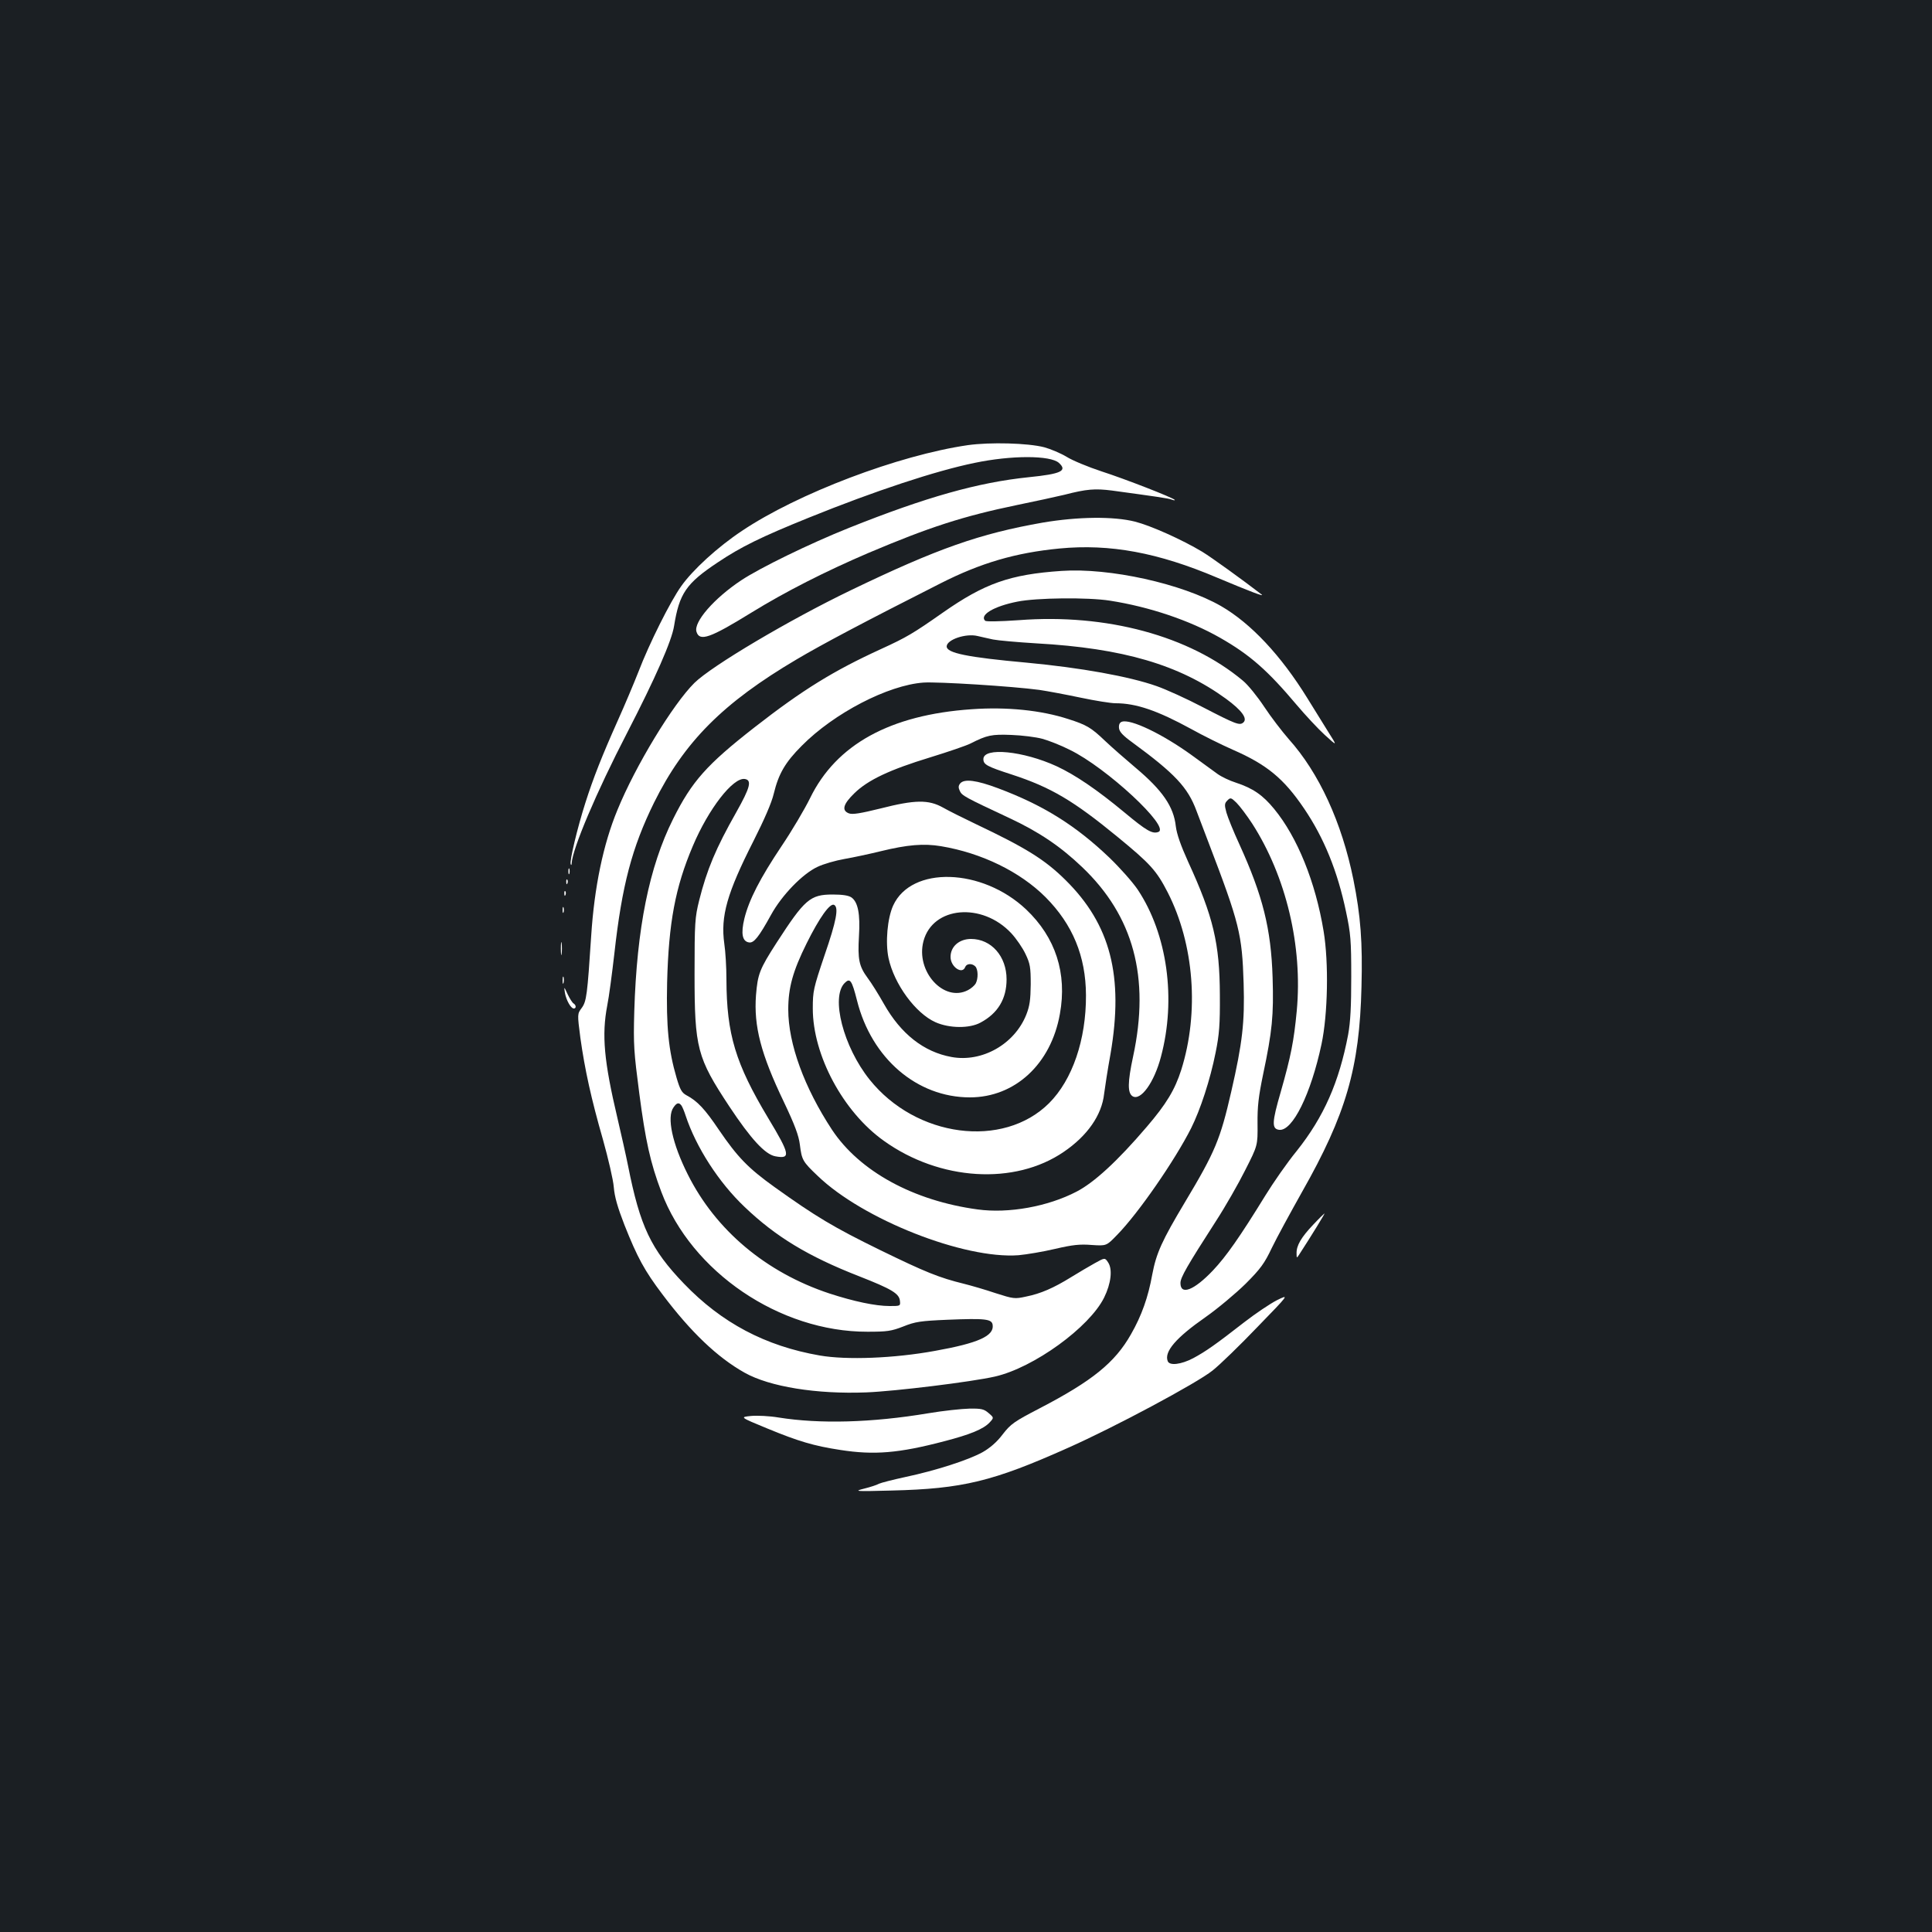 <?xml version="1.0" standalone="no"?>
<!DOCTYPE svg PUBLIC "-//W3C//DTD SVG 20010904//EN"
 "http://www.w3.org/TR/2001/REC-SVG-20010904/DTD/svg10.dtd">
<svg version="1.0" xmlns="http://www.w3.org/2000/svg"
 width="1000pt" height="1000pt" viewBox="0 0 1000 1000"
 preserveAspectRatio="xMidYMid meet">
<rect width="100%" height="100%" fill="#1b1f23"/>
<g transform="translate(0,1000) scale(0.1,-0.1)"
fill="#ffffff" stroke="none">
<path d="M5010 7696 c-359 -52 -881 -250 -1170 -444 -125 -83 -254 -201 -314
-286 -56 -78 -166 -298 -221 -442 -24 -61 -72 -175 -108 -255 -80 -179 -126
-295 -167 -424 -41 -128 -83 -303 -76 -318 2 -7 5 -4 5 5 4 75 128 368 286
673 147 285 232 478 244 555 27 168 62 220 226 329 121 81 223 131 470 231
346 140 659 243 859 284 190 40 393 40 437 0 45 -41 12 -57 -156 -74 -263 -27
-532 -103 -930 -262 -205 -82 -461 -207 -559 -272 -140 -93 -247 -216 -231
-266 16 -52 70 -33 284 99 177 109 384 214 606 309 314 133 489 190 769 248
93 19 203 43 245 53 116 30 159 33 246 22 227 -31 292 -40 310 -47 11 -4 18
-5 15 -1 -11 12 -257 108 -378 147 -70 23 -152 57 -182 76 -30 18 -82 40 -115
49 -85 22 -280 27 -395 11z"/>
<path d="M5397 7295 c-325 -57 -545 -134 -993 -350 -318 -153 -721 -392 -810
-480 -111 -110 -305 -429 -398 -657 -74 -178 -120 -402 -136 -652 -20 -305
-24 -339 -49 -373 -23 -31 -23 -31 -7 -155 23 -164 56 -315 117 -527 27 -97
53 -207 56 -246 4 -50 20 -105 55 -195 67 -169 104 -237 197 -360 146 -194
284 -326 425 -405 130 -73 373 -112 630 -102 150 6 542 54 666 82 201 46 489
255 565 409 36 73 44 146 21 181 -17 26 -17 26 -69 -3 -29 -16 -83 -48 -122
-72 -92 -57 -159 -86 -234 -101 -59 -13 -65 -12 -159 18 -53 18 -126 39 -162
48 -130 32 -199 60 -435 175 -241 118 -331 172 -545 325 -138 99 -192 155
-289 297 -72 107 -111 149 -168 179 -24 13 -33 29 -51 90 -42 143 -54 265 -49
494 8 309 42 492 133 706 81 192 208 356 269 347 38 -6 28 -44 -44 -172 -106
-187 -152 -297 -192 -456 -22 -89 -24 -114 -24 -380 0 -386 13 -434 180 -687
112 -169 185 -248 238 -258 81 -15 77 9 -37 198 -169 282 -215 433 -216 717 0
63 -5 146 -11 185 -20 143 14 262 151 532 56 111 94 198 105 245 25 103 59
162 145 248 167 169 447 314 630 327 75 5 459 -19 600 -38 41 -6 137 -24 213
-40 76 -16 157 -29 181 -29 107 0 217 -38 391 -133 61 -34 158 -82 217 -108
176 -77 263 -149 368 -304 103 -152 173 -324 217 -534 24 -113 27 -147 27
-336 0 -156 -4 -233 -16 -300 -47 -247 -126 -426 -266 -602 -50 -61 -122 -165
-162 -230 -133 -216 -203 -316 -272 -389 -98 -103 -168 -130 -168 -65 0 29 34
88 184 321 48 74 116 193 151 263 65 128 65 128 64 240 -1 90 5 141 29 257 47
223 55 304 49 500 -8 254 -51 424 -172 690 -30 65 -60 139 -67 164 -11 40 -10
48 5 63 16 16 19 15 47 -12 17 -17 54 -66 82 -109 175 -273 261 -633 230 -968
-15 -157 -30 -234 -83 -420 -46 -158 -47 -191 -8 -196 69 -8 164 185 219 443
33 155 38 422 11 585 -42 255 -136 487 -256 633 -59 72 -110 107 -198 136 -32
10 -74 30 -95 45 -20 15 -80 58 -132 96 -153 111 -320 191 -364 174 -11 -4
-16 -16 -14 -33 2 -19 21 -39 68 -73 221 -162 288 -233 333 -355 14 -37 42
-111 62 -163 161 -421 174 -475 182 -730 6 -201 -6 -307 -64 -560 -57 -248
-83 -311 -240 -573 -119 -199 -148 -263 -169 -374 -21 -117 -55 -213 -110
-309 -83 -147 -201 -242 -472 -383 -133 -69 -150 -81 -192 -135 -30 -40 -65
-70 -105 -93 -73 -40 -239 -94 -399 -128 -65 -14 -127 -30 -137 -35 -10 -6
-44 -17 -76 -25 -55 -14 -49 -15 142 -10 368 9 524 47 913 221 241 107 667
335 748 400 38 30 143 132 233 226 165 170 165 170 100 138 -35 -18 -111 -69
-169 -114 -149 -116 -199 -151 -264 -186 -63 -33 -123 -40 -132 -15 -19 49 43
121 195 227 64 45 157 123 208 173 78 78 98 106 136 186 25 52 96 182 156 289
228 402 298 642 308 1062 6 231 -4 366 -42 556 -60 295 -177 551 -335 727 -34
39 -91 113 -126 166 -35 53 -85 115 -111 136 -277 232 -706 348 -1160 313
-102 -7 -169 -8 -174 -3 -30 30 45 75 167 99 98 20 365 23 479 5 205 -32 412
-102 570 -192 156 -89 247 -170 397 -348 44 -52 109 -122 145 -155 66 -60 66
-60 16 19 -27 44 -75 121 -106 171 -137 222 -293 388 -447 477 -202 116 -577
199 -825 182 -268 -18 -399 -65 -615 -216 -154 -108 -188 -128 -319 -188 -247
-113 -406 -211 -656 -406 -246 -192 -324 -279 -421 -474 -124 -248 -188 -566
-201 -996 -5 -174 -2 -210 26 -425 32 -244 57 -358 114 -509 156 -415 613
-725 1067 -724 102 0 123 3 185 27 62 25 89 29 230 35 196 8 229 4 233 -27 8
-57 -75 -94 -298 -134 -213 -39 -458 -48 -597 -24 -282 49 -508 169 -703 372
-171 178 -227 296 -289 609 -11 55 -36 166 -55 247 -70 296 -82 431 -53 583 9
44 25 166 37 270 39 352 91 548 205 780 156 315 357 517 740 743 132 78 343
190 744 393 207 105 387 158 615 180 261 25 510 -21 816 -151 167 -70 247
-101 230 -87 -100 77 -258 191 -307 221 -105 63 -266 135 -348 156 -111 28
-295 26 -478 -5z m-257 -605 c25 -5 125 -14 224 -20 449 -25 740 -111 982
-287 82 -60 113 -103 89 -123 -19 -16 -38 -9 -210 80 -82 43 -190 92 -239 109
-142 50 -393 95 -671 121 -309 28 -415 50 -415 84 0 35 99 69 160 54 19 -4 55
-13 80 -18z m-1613 -2412 c5 -7 15 -31 22 -53 54 -163 171 -345 305 -472 161
-154 329 -256 593 -359 168 -66 207 -89 211 -127 3 -27 2 -27 -53 -27 -74 0
-186 24 -312 65 -329 109 -589 328 -733 616 -80 159 -110 297 -74 347 17 25
28 27 41 10z"/>
<path d="M5029 6329 c-423 -29 -701 -183 -836 -460 -28 -57 -94 -169 -148
-249 -111 -166 -168 -277 -192 -374 -19 -78 -11 -119 24 -124 25 -4 50 27 114
143 56 102 163 212 240 248 31 15 94 33 140 41 46 8 130 26 187 40 139 34 224
41 313 26 210 -35 409 -132 541 -264 140 -141 208 -305 209 -507 1 -230 -70
-438 -191 -559 -238 -237 -689 -178 -929 122 -136 170 -202 427 -129 500 28
28 37 15 64 -91 75 -299 310 -501 584 -501 233 0 420 172 466 432 38 210 -22
396 -175 541 -228 215 -594 226 -688 20 -30 -66 -41 -191 -24 -272 29 -135
140 -286 243 -332 72 -32 176 -33 233 -2 90 48 135 123 135 224 0 119 -79 209
-184 209 -61 0 -106 -39 -106 -93 0 -52 61 -93 76 -52 7 18 35 20 52 3 15 -15
16 -63 2 -89 -6 -10 -24 -26 -40 -34 -125 -65 -272 98 -230 254 48 180 303
202 454 41 26 -28 59 -76 74 -108 24 -50 27 -69 27 -157 -1 -80 -5 -111 -23
-157 -61 -153 -229 -248 -387 -219 -143 26 -262 119 -350 275 -27 48 -65 109
-84 134 -45 61 -52 97 -45 217 7 114 -5 176 -39 200 -15 10 -45 15 -97 15
-117 0 -145 -25 -290 -249 -89 -138 -98 -163 -107 -272 -12 -160 25 -304 144
-552 57 -120 77 -174 83 -221 10 -80 14 -88 93 -163 234 -225 757 -431 1039
-410 42 4 127 18 190 33 90 21 128 25 189 20 76 -5 76 -5 131 52 110 112 299
386 383 552 48 96 99 251 127 392 19 94 23 144 22 298 -1 267 -34 406 -164
689 -39 86 -59 144 -64 184 -11 102 -69 186 -208 303 -51 43 -122 105 -158
139 -72 69 -96 83 -190 113 -141 46 -319 64 -501 51z m366 -153 c33 -9 97 -34
142 -57 190 -92 522 -401 459 -425 -31 -12 -62 6 -176 101 -141 117 -254 194
-351 239 -172 79 -379 100 -379 37 0 -28 17 -38 147 -80 202 -66 319 -135 549
-324 168 -138 200 -173 258 -286 137 -268 164 -621 70 -919 -33 -103 -77 -176
-178 -294 -152 -178 -273 -289 -364 -336 -148 -77 -351 -114 -512 -92 -332 45
-611 197 -754 413 -143 218 -226 444 -226 622 0 113 24 199 95 342 66 133 122
212 143 199 24 -14 11 -83 -50 -260 -58 -172 -61 -186 -61 -276 0 -242 157
-535 368 -685 289 -207 677 -231 931 -57 122 83 197 190 209 301 4 31 18 124
33 206 69 403 0 670 -233 900 -107 106 -206 167 -465 290 -63 30 -139 68 -169
85 -75 42 -145 41 -325 -5 -102 -25 -143 -32 -162 -25 -39 15 -30 48 29 105
70 68 182 121 392 185 94 29 188 61 209 72 85 43 108 48 211 44 55 -2 127 -11
160 -20z"/>
<path d="M4970 5945 c-10 -12 -10 -22 -2 -39 11 -24 25 -32 256 -140 154 -72
265 -147 377 -254 266 -253 352 -571 264 -980 -29 -135 -29 -189 -3 -206 42
-26 112 71 147 204 80 299 33 635 -120 865 -27 40 -93 114 -147 166 -174 166
-341 271 -576 359 -112 42 -175 50 -196 25z"/>
<path d="M2942 5490 c0 -14 2 -19 5 -12 2 6 2 18 0 25 -3 6 -5 1 -5 -13z"/>
<path d="M2931 5434 c0 -11 3 -14 6 -6 3 7 2 16 -1 19 -3 4 -6 -2 -5 -13z"/>
<path d="M2921 5374 c0 -11 3 -14 6 -6 3 7 2 16 -1 19 -3 4 -6 -2 -5 -13z"/>
<path d="M2912 5290 c0 -14 2 -19 5 -12 2 6 2 18 0 25 -3 6 -5 1 -5 -13z"/>
<path d="M2903 5090 c0 -30 2 -43 4 -27 2 15 2 39 0 55 -2 15 -4 2 -4 -28z"/>
<path d="M2912 4925 c0 -16 2 -22 5 -12 2 9 2 23 0 30 -3 6 -5 -1 -5 -18z"/>
<path d="M2924 4861 c7 -39 31 -81 46 -81 13 0 13 17 -1 26 -6 3 -20 25 -31
48 -19 41 -19 41 -14 7z"/>
<path d="M6798 3662 c-63 -66 -88 -109 -87 -149 0 -25 1 -26 12 -9 67 103 136
216 133 216 -1 0 -28 -26 -58 -58z"/>
<path d="M4805 2685 c-293 -49 -562 -56 -775 -22 -47 8 -111 11 -143 8 -58 -6
-58 -6 85 -65 160 -66 240 -90 378 -111 174 -27 301 -17 537 45 135 35 203 63
235 97 23 25 23 25 -5 49 -24 21 -38 24 -100 23 -40 -1 -135 -11 -212 -24z"/>
</g>
</svg>
